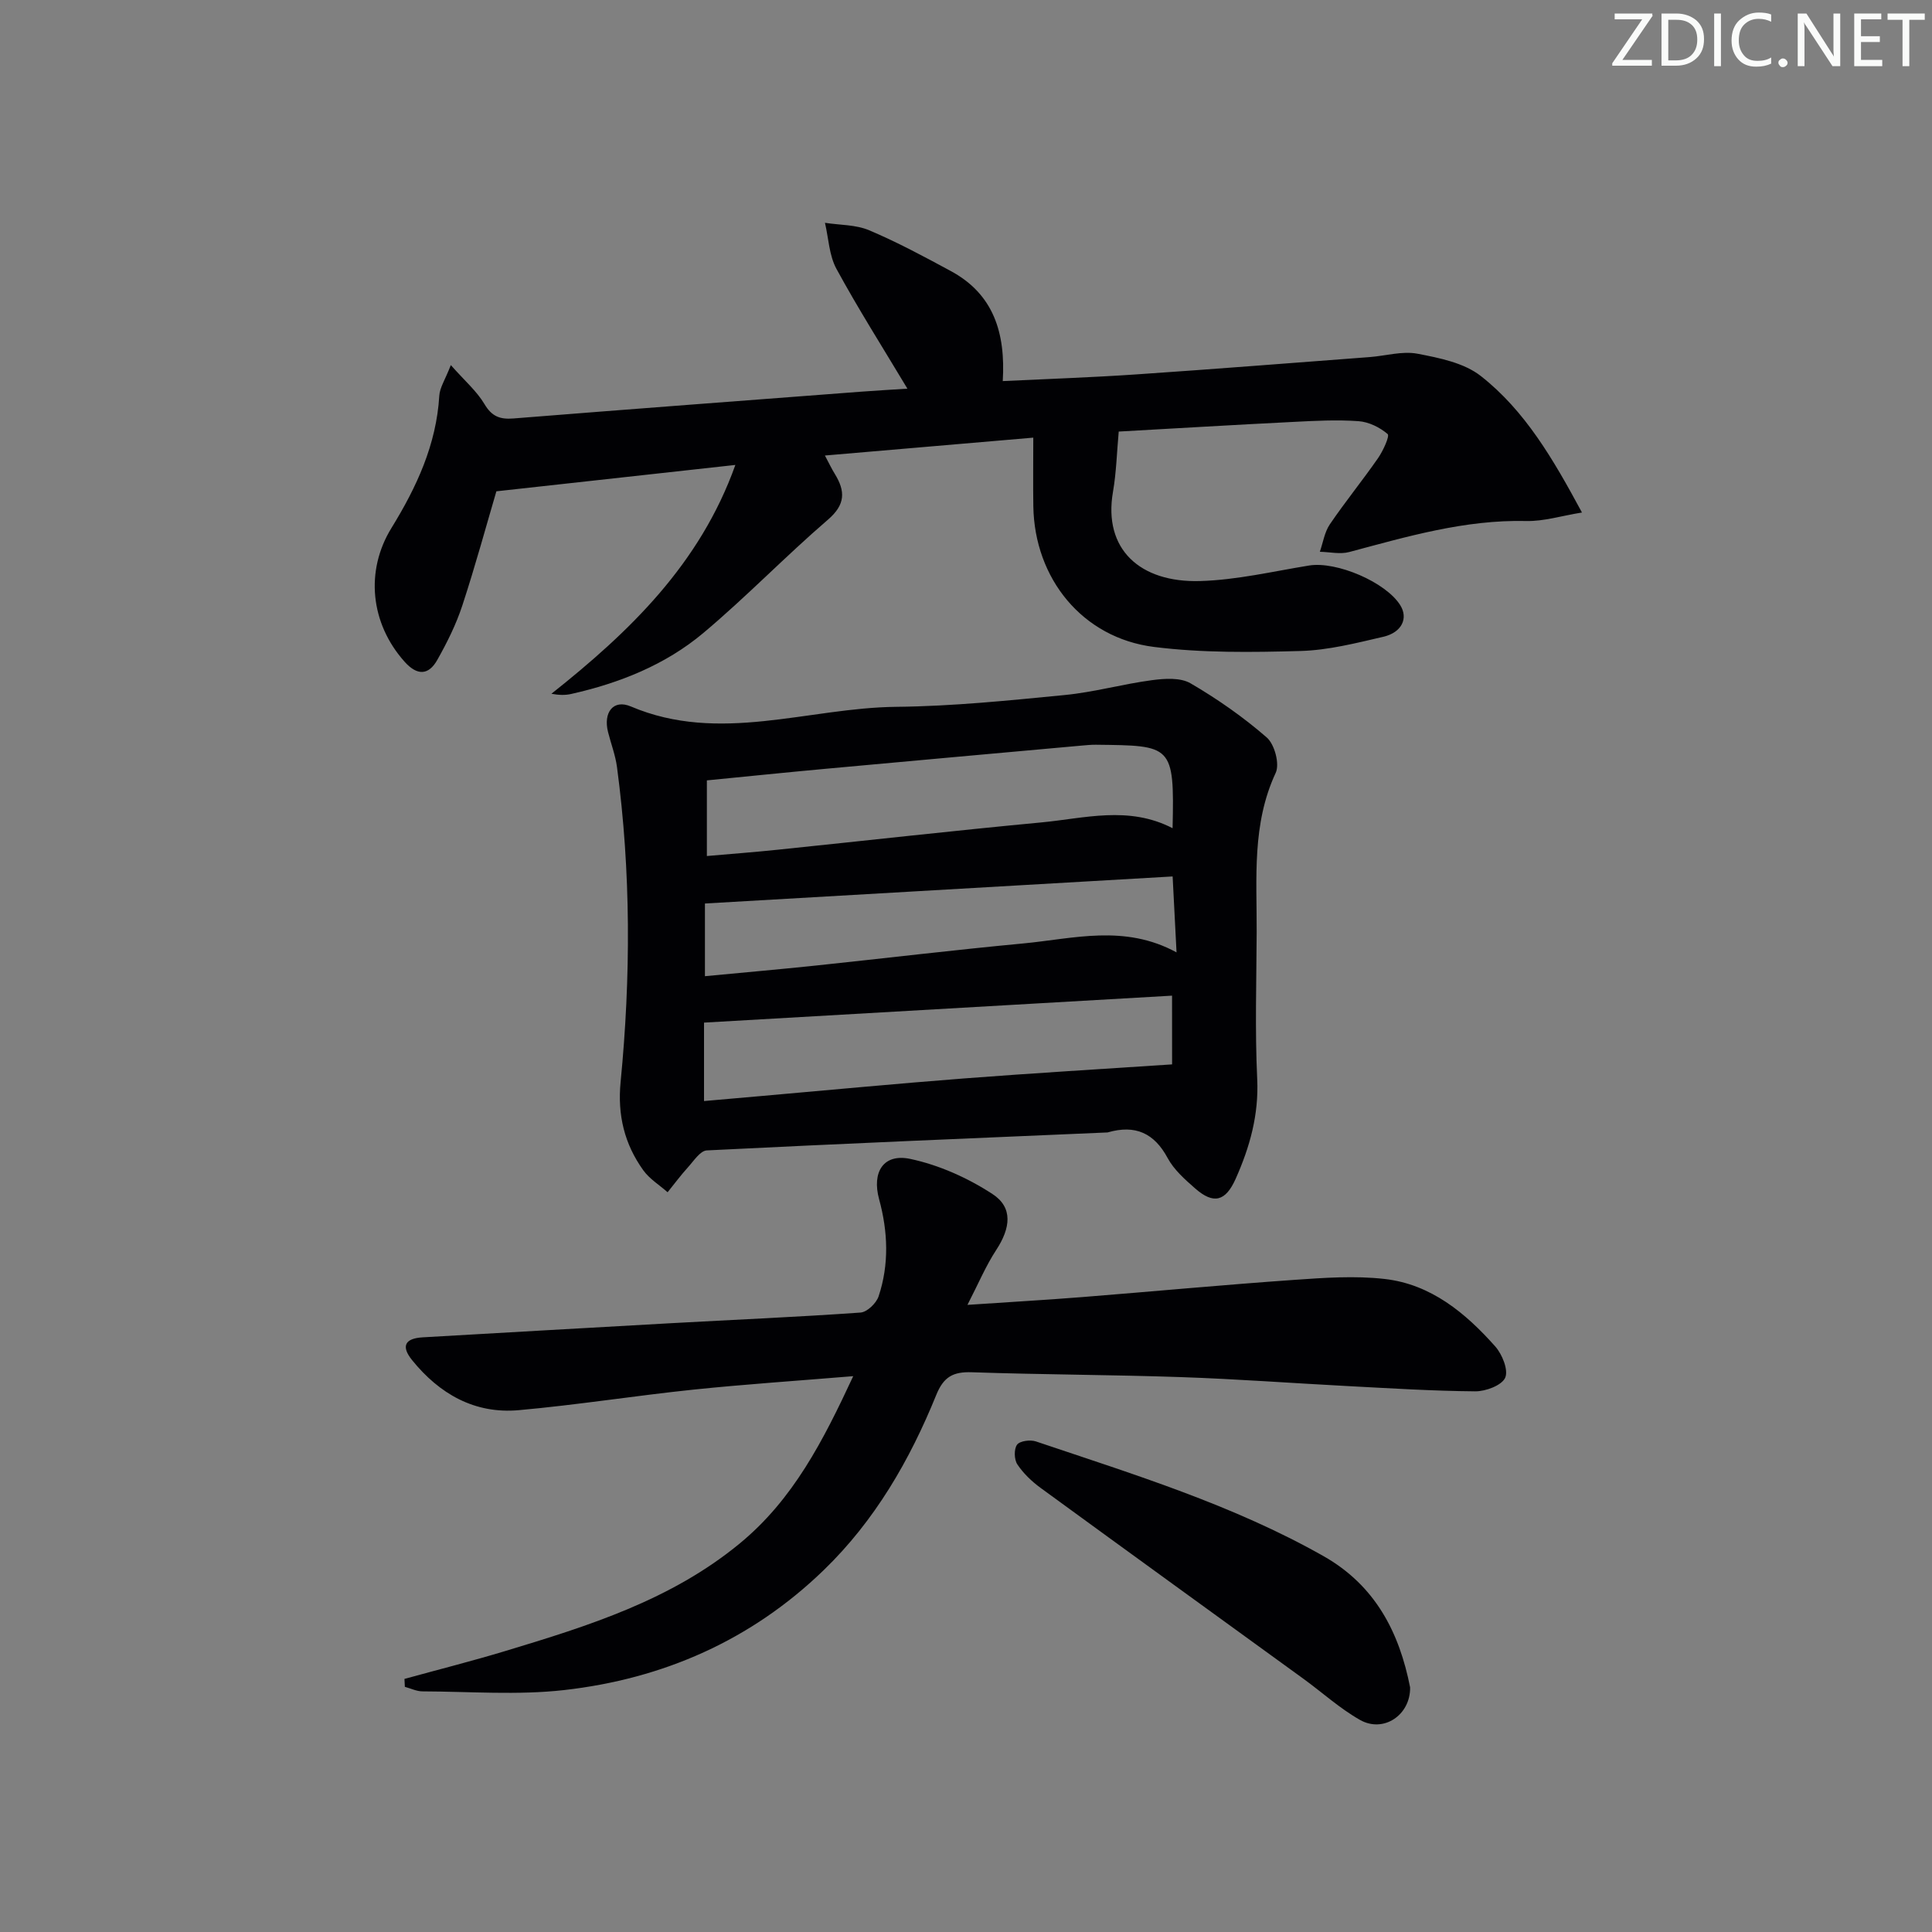 <svg enable-background="new 0 0 400 400" viewBox="0 0 400 400" xmlns="http://www.w3.org/2000/svg"><rect x="0" y="0" width="400" height="400" fill="#808080" stroke="none"/><g fill="#fafbfa"><path d="m342.2 3.2-6.3 9.2h6.1v1.2h-8.2v-.5l6.2-9.1h-5.7v-1.2h7.8v.4z"/><path d="m344 13.7v-10.9h3.1c1.6 0 3 .5 4.1 1.4 1.1 1 1.6 2.2 1.6 3.9s-.5 3-1.6 4-2.5 1.5-4.2 1.5h-3zm1.4-9.6v8.4h1.6c1.4 0 2.5-.4 3.2-1.1.8-.8 1.2-1.8 1.2-3.2s-.4-2.4-1.2-3.1-1.8-1-3.1-1z"/><path d="m356.3 2.8v10.9h-1.4v-10.9z"/><path d="m366.6 13.2c-.8.4-1.8.6-3 .6-1.6 0-2.8-.5-3.7-1.5s-1.4-2.3-1.4-3.9c0-1.7.5-3.2 1.6-4.2s2.4-1.6 4-1.6c1 0 1.9.1 2.6.4v1.5c-.8-.4-1.6-.6-2.6-.6-1.2 0-2.2.4-3 1.2s-1.1 1.9-1.1 3.3c0 1.3.4 2.3 1.1 3.1s1.6 1.1 2.8 1.1c1.1 0 2-.2 2.8-.7v1.3z"/><path d="m368.2 13c0-.3.1-.5.3-.6.2-.2.4-.3.6-.3.3 0 .5.1.7.3s.3.4.3.6-.1.5-.3.6c-.2.2-.4.3-.7.3s-.5-.1-.6-.3c-.2-.2-.3-.4-.3-.6z"/><path d="m381.1 13.7h-1.7l-5.5-8.4c-.2-.2-.3-.5-.4-.7 0 .2.1.8.1 1.5v7.6h-1.4v-10.9h1.8l5.3 8.3c.3.4.4.6.4.8 0-.3-.1-.8-.1-1.6v-7.5h1.4v10.9z"/><path d="m389.7 13.7h-5.8v-10.9h5.6v1.2h-4.2v3.5h3.9v1.2h-3.9v3.7h4.4z"/><path d="m398.4 4.1h-3.1v9.6h-1.4v-9.6h-3.1v-1.3h7.7v1.3z"/></g><path d="m229.31 234.46c-27.51 1.18-55.25 2.33-82.98 3.72-1.36.07-2.7 2.18-3.89 3.49-1.49 1.64-2.82 3.44-4.22 5.17-1.7-1.5-3.74-2.75-5.03-4.54-3.9-5.43-5.37-11.43-4.7-18.28 2.12-21.75 2.15-43.52-.75-65.22-.33-2.45-1.24-4.82-1.85-7.23-1.03-4.06 1.09-6.85 4.71-5.31 18.39 7.82 36.7.26 55.02.08 11.61-.12 23.23-1.31 34.8-2.44 6.08-.59 12.04-2.28 18.1-3.08 2.63-.35 5.88-.57 7.98.66 5.56 3.24 10.93 6.99 15.77 11.21 1.62 1.41 2.71 5.48 1.85 7.32-4.95 10.62-3.9 21.78-3.94 32.88-.04 10.17-.37 20.35.11 30.49.35 7.43-1.53 14.11-4.46 20.68-2.09 4.68-4.57 5.35-8.4 1.98-2.11-1.85-4.37-3.85-5.67-6.26-2.77-5.15-6.66-7-12.45-5.32zm13.46-62.99c.4-17.36-.14-17.09-15.88-17.28-1-.01-1.99.09-2.99.18-17.69 1.6-35.38 3.18-53.07 4.81-8.2.75-16.39 1.6-24.48 2.39v15.66c5.17-.45 9.95-.81 14.72-1.31 18.15-1.87 36.29-3.93 54.46-5.64 8.99-.84 18.1-3.53 27.24 1.19zm-.11 34.67c-32.35 1.86-64.48 3.72-96.9 5.58v16.24c4.16-.37 7.94-.7 11.73-1.03 14.07-1.23 28.14-2.58 42.22-3.66 14.17-1.09 28.35-1.93 42.96-2.9-.01-3.65-.01-8.6-.01-14.23zm.12-24.68c-32.54 1.88-64.5 3.73-96.83 5.6v15.05c7.72-.74 15.28-1.4 22.83-2.19 14.36-1.51 28.7-3.24 43.07-4.59 10.4-.98 20.94-4.03 31.74 1.85-.29-5.67-.54-10.55-.81-15.72z" fill="#010104"/><path d="m231.62 89.35c-.39 4.27-.49 8.43-1.19 12.48-2.06 11.9 5.61 18.82 18.01 18.47 7.57-.21 15.1-2 22.62-3.22 5.66-.91 15.89 3.45 18.86 8.24 1.66 2.67.35 5.62-3.53 6.52-5.64 1.31-11.39 2.78-17.13 2.94-10.11.28-20.35.42-30.35-.84-14.78-1.86-24.73-14.13-24.97-29.12-.07-4.45-.01-8.91-.01-14.21-14.95 1.28-28.75 2.46-43.14 3.7.86 1.61 1.39 2.75 2.05 3.81 2.19 3.57 2.23 6.33-1.42 9.47-8.81 7.58-16.91 16-25.81 23.47-7.86 6.59-17.34 10.37-27.36 12.62-1.23.28-2.54.24-4.09-.04 16.19-12.85 30.75-26.84 38.09-47.38-16.71 1.84-32.74 3.61-49.48 5.46-2.04 6.92-4.33 15.35-7.05 23.64-1.28 3.91-3.16 7.68-5.19 11.28-1.81 3.21-4.17 3.26-6.75.38-7.11-7.94-8.21-18.82-2.73-27.71 5.19-8.43 9.3-17.25 9.9-27.38.1-1.67 1.19-3.27 2.39-6.34 2.86 3.24 5.36 5.38 6.95 8.05 1.52 2.57 3.19 3.22 5.99 3 24.01-1.92 48.03-3.72 72.05-5.55 3.09-.24 6.19-.4 9.54-.62-5.15-8.59-10.2-16.55-14.69-24.8-1.52-2.79-1.63-6.34-2.38-9.54 3.07.48 6.39.37 9.16 1.55 5.78 2.44 11.35 5.44 16.88 8.43 8.88 4.79 11.37 12.81 10.77 22.79 9.3-.45 18.53-.76 27.73-1.39 16.08-1.09 32.15-2.37 48.22-3.58 3.31-.25 6.75-1.29 9.89-.7 4.55.87 9.67 1.89 13.15 4.63 9.16 7.19 14.97 17.2 20.93 28.25-4.28.69-7.92 1.85-11.54 1.76-12.68-.3-24.61 3.21-36.64 6.42-1.89.51-4.05-.01-6.09-.05.66-1.91.97-4.06 2.06-5.67 3.18-4.68 6.76-9.07 9.99-13.72 1.04-1.5 2.45-4.58 1.99-4.98-1.61-1.39-3.91-2.52-6.03-2.67-4.47-.32-8.99-.08-13.47.15-12.45.62-24.88 1.37-36.18 2z" fill="#010104"/><path d="m83.74 347.6c6.97-1.92 13.98-3.69 20.9-5.78 17.2-5.2 34.31-10.54 48.56-22.3 11.01-9.08 17.21-21.18 23.45-34.6-11.7.97-22.43 1.68-33.12 2.79-12.06 1.26-24.05 3.17-36.12 4.25-9.14.82-16.43-3.36-22.1-10.37-2.32-2.88-1.48-4.5 2.22-4.71 17.1-.97 34.19-1.98 51.29-2.92 13.12-.73 26.24-1.28 39.35-2.21 1.36-.1 3.27-1.94 3.74-3.37 2.2-6.62 1.93-13.39.1-20.09-1.53-5.61.88-9.53 6.45-8.35 5.95 1.26 11.9 3.93 17.02 7.27 4.3 2.8 3.74 7.05.78 11.58-2.14 3.26-3.67 6.92-5.96 11.37 8.71-.59 16.28-1.02 23.85-1.62 14.58-1.16 29.14-2.53 43.72-3.55 6.26-.44 12.64-.9 18.83-.19 9.55 1.09 16.71 7.03 22.87 13.96 1.45 1.63 2.77 4.91 2.06 6.49-.72 1.59-4.04 2.83-6.21 2.81-8.81-.07-17.62-.63-26.43-1.09-11.45-.6-22.9-1.46-34.36-1.85-14.47-.5-28.96-.51-43.42-1.01-3.87-.13-5.84.93-7.37 4.7-5.48 13.51-12.71 26.02-23.29 36.26-15 14.52-33.24 22.52-53.75 24.84-9.66 1.09-19.54.3-29.32.27-1.22 0-2.44-.61-3.66-.94-.02-.56-.05-1.1-.08-1.64z" fill="#010104"/><path d="m291.95 349.36c.08 5.73-5.5 9.49-10.38 6.73-4.15-2.35-7.77-5.65-11.66-8.48-18.16-13.18-36.34-26.33-54.47-39.56-1.83-1.34-3.57-3-4.81-4.87-.67-1-.72-3.17-.06-4.07.58-.79 2.74-1.07 3.9-.68 20.28 6.84 40.77 13.12 59.55 23.75 10.75 6.09 15.7 15.82 17.93 27.18z" fill="#010104"/></svg>